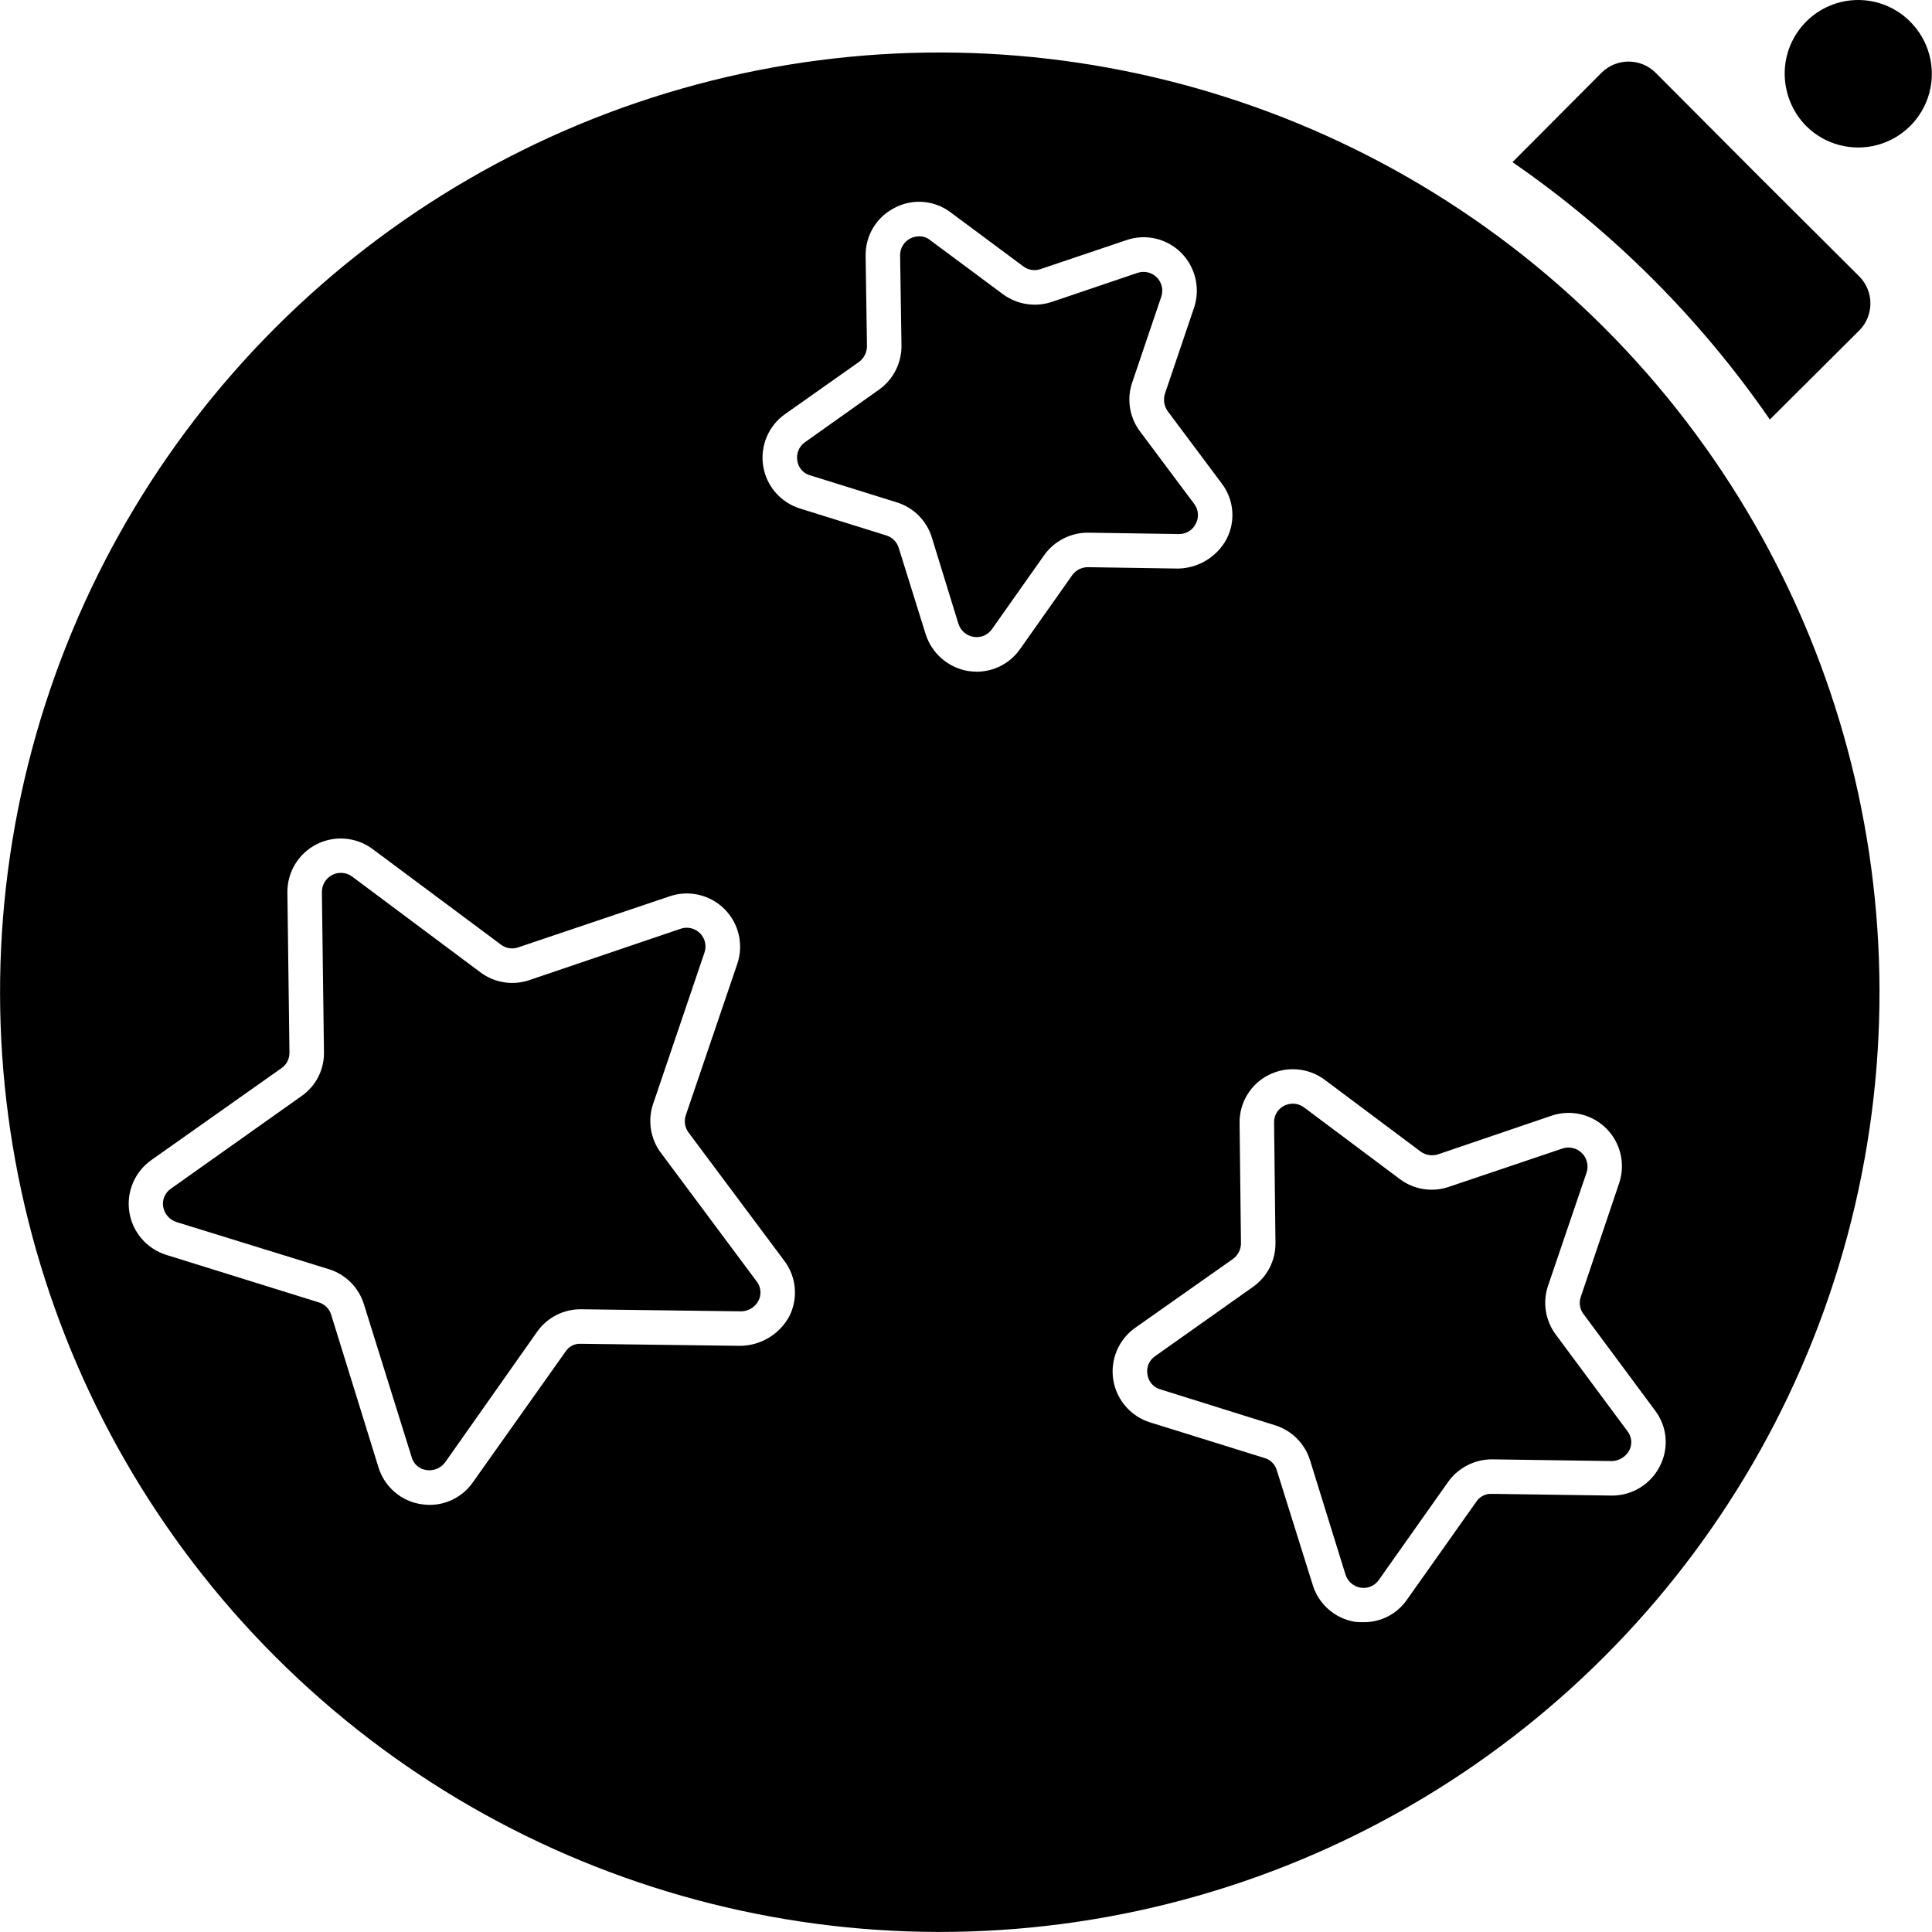 <?xml version="1.0" ?><svg height="56px" version="1.1" viewBox="0 0 56 56" width="56px" xmlns="http://www.w3.org/2000/svg" xmlns:xlink="http://www.w3.org/1999/xlink"><title/><desc/><defs/><g fill="none" fill-rule="evenodd" id="Page-1" stroke="none" stroke-width="1"><g fill="#000000" fill-rule="nonzero" id="002---Bauble"><path d="M55.37,0.63 C54.971,0.227 54.427,1.13071035e-05 53.86,1.13071035e-05 C53.293,1.13071035e-05 52.749,0.227 52.35,0.63 C51.951,1.031 51.728,1.574 51.73,2.14 C51.732,2.705 51.955,3.247 52.35,3.65 C52.889,4.189 53.676,4.4 54.413,4.203 C55.15,4.005 55.725,3.43 55.923,2.693 C56.12,1.956 55.909,1.169 55.37,0.63 L55.37,0.63 Z M53.9,8.02 L50.94,5.07 L50.94,5.06 L50.93,5.06 L47.98,2.1 C47.549,1.68 46.861,1.68 46.43,2.1 L43.84,4.7 C46.759,6.713 49.287,9.241 51.3,12.16 L53.9,9.57 C54.32,9.139 54.32,8.451 53.9,8.02 Z M47.17,41.48 L45.1,38.69 C44.794,38.284 44.707,37.752 44.87,37.27 L45.99,33.98 C46.052,33.782 45.999,33.566 45.851,33.421 C45.703,33.275 45.487,33.225 45.29,33.29 L42,34.4 C41.519,34.566 40.988,34.484 40.58,34.18 L37.8,32.1 C37.704,32.03 37.589,31.991 37.47,31.99 C37.383,31.992 37.298,32.012 37.22,32.05 C37.034,32.146 36.921,32.341 36.93,32.55 L36.97,36.02 C36.978,36.528 36.735,37.007 36.32,37.3 L33.48,39.31 C33.308,39.427 33.221,39.635 33.26,39.84 C33.286,40.044 33.432,40.214 33.63,40.27 L36.95,41.31 C37.436,41.458 37.818,41.836 37.97,42.32 L39,45.64 C39.063,45.839 39.233,45.986 39.44,46.02 C39.646,46.053 39.853,45.963 39.97,45.79 L41.97,42.96 C42.264,42.545 42.741,42.298 43.25,42.3 L46.73,42.35 C46.934,42.341 47.119,42.227 47.22,42.05 C47.32,41.867 47.3,41.643 47.17,41.48 Z M47.17,41.48 L45.1,38.69 C44.794,38.284 44.707,37.752 44.87,37.27 L45.99,33.98 C46.052,33.782 45.999,33.566 45.851,33.421 C45.703,33.275 45.487,33.225 45.29,33.29 L42,34.4 C41.519,34.566 40.988,34.484 40.58,34.18 L37.8,32.1 C37.704,32.03 37.589,31.991 37.47,31.99 C37.383,31.992 37.298,32.012 37.22,32.05 C37.034,32.146 36.921,32.341 36.93,32.55 L36.97,36.02 C36.978,36.528 36.735,37.007 36.32,37.3 L33.48,39.31 C33.308,39.427 33.221,39.635 33.26,39.84 C33.286,40.044 33.432,40.214 33.63,40.27 L36.95,41.31 C37.436,41.458 37.818,41.836 37.97,42.32 L39,45.64 C39.063,45.839 39.233,45.986 39.44,46.02 C39.646,46.053 39.853,45.963 39.97,45.79 L41.97,42.96 C42.264,42.545 42.741,42.298 43.25,42.3 L46.73,42.35 C46.934,42.341 47.119,42.227 47.22,42.05 C47.32,41.867 47.3,41.643 47.17,41.48 Z M21.93,37.14 L19.16,33.42 C18.853,33.014 18.767,32.482 18.93,32 L20.42,27.61 C20.487,27.414 20.437,27.197 20.29,27.05 C20.143,26.903 19.926,26.853 19.73,26.92 L15.34,28.41 C14.858,28.573 14.326,28.486 13.92,28.18 L10.21,25.41 C10.042,25.284 9.817,25.265 9.63,25.36 C9.444,25.457 9.328,25.65 9.33,25.86 L9.39,30.49 C9.402,30.999 9.158,31.48 8.74,31.77 L4.96,34.45 C4.785,34.566 4.695,34.773 4.73,34.98 C4.767,35.185 4.912,35.354 5.11,35.42 L9.54,36.79 C10.024,36.943 10.402,37.324 10.55,37.81 L11.93,42.23 C11.982,42.433 12.153,42.583 12.36,42.61 C12.567,42.642 12.774,42.557 12.9,42.39 L15.57,38.6 C15.863,38.185 16.342,37.942 16.85,37.95 L21.49,38.01 C21.695,38.005 21.882,37.891 21.98,37.71 C22.08,37.527 22.06,37.302 21.93,37.14 Z M45.1,38.69 C44.794,38.284 44.707,37.752 44.87,37.27 L45.99,33.98 C46.052,33.782 45.999,33.566 45.851,33.421 C45.703,33.275 45.487,33.225 45.29,33.29 L42,34.4 C41.519,34.566 40.988,34.484 40.58,34.18 L37.8,32.1 C37.704,32.03 37.589,31.991 37.47,31.99 C37.383,31.992 37.298,32.012 37.22,32.05 C37.034,32.146 36.921,32.341 36.93,32.55 L36.97,36.02 C36.978,36.528 36.735,37.007 36.32,37.3 L33.48,39.31 C33.308,39.427 33.221,39.635 33.26,39.84 C33.286,40.044 33.432,40.214 33.63,40.27 L36.95,41.31 C37.436,41.458 37.818,41.836 37.97,42.32 L39,45.64 C39.063,45.839 39.233,45.986 39.44,46.02 C39.646,46.053 39.853,45.963 39.97,45.79 L41.97,42.96 C42.264,42.545 42.741,42.298 43.25,42.3 L46.73,42.35 C46.934,42.341 47.119,42.227 47.22,42.05 C47.32,41.867 47.3,41.643 47.17,41.48 L45.1,38.69 Z M34.66,15.18 C34.76,14.994 34.74,14.766 34.61,14.6 L33.04,12.5 C32.736,12.092 32.653,11.561 32.82,11.08 L33.66,8.6 C33.727,8.404 33.677,8.187 33.53,8.04 C33.383,7.893 33.166,7.843 32.97,7.91 L30.49,8.75 C30.005,8.913 29.47,8.827 29.06,8.52 L26.96,6.96 C26.87,6.886 26.756,6.847 26.64,6.85 C26.553,6.851 26.468,6.871 26.39,6.91 C26.205,7.003 26.088,7.193 26.09,7.4 L26.13,10.02 C26.134,10.529 25.887,11.008 25.47,11.3 L23.33,12.82 C23.161,12.94 23.076,13.146 23.11,13.35 C23.137,13.557 23.287,13.728 23.49,13.78 L25.99,14.56 C26.479,14.709 26.861,15.091 27.01,15.58 L27.78,18.08 C27.843,18.28 28.013,18.427 28.22,18.46 C28.424,18.494 28.63,18.409 28.75,18.24 L30.26,16.1 C30.555,15.681 31.037,15.434 31.55,15.44 L34.17,15.48 C34.378,15.484 34.569,15.367 34.66,15.18 Z M19.16,33.42 C18.853,33.014 18.767,32.482 18.93,32 L20.42,27.61 C20.487,27.414 20.437,27.197 20.29,27.05 C20.143,26.903 19.926,26.853 19.73,26.92 L15.34,28.41 C14.858,28.573 14.326,28.486 13.92,28.18 L10.21,25.41 C10.042,25.284 9.817,25.265 9.63,25.36 C9.444,25.457 9.328,25.65 9.33,25.86 L9.39,30.49 C9.402,30.999 9.158,31.48 8.74,31.77 L4.96,34.45 C4.785,34.566 4.695,34.773 4.73,34.98 C4.767,35.185 4.912,35.354 5.11,35.42 L9.54,36.79 C10.024,36.943 10.402,37.324 10.55,37.81 L11.93,42.23 C11.982,42.433 12.153,42.583 12.36,42.61 C12.567,42.642 12.774,42.557 12.9,42.39 L15.57,38.6 C15.863,38.185 16.342,37.942 16.85,37.95 L21.49,38.01 C21.695,38.005 21.882,37.891 21.98,37.71 C22.08,37.527 22.06,37.302 21.93,37.14 L19.16,33.42 Z M46.5,9.5 C39.619,2.619 29.59,-0.068 20.19,2.45 C10.791,4.969 3.449,12.311 0.93,21.71 C-1.588,31.11 1.099,41.139 7.98,48.02 C14.861,54.901 24.89,57.588 34.29,55.07 C43.689,52.551 51.031,45.209 53.55,35.81 C56.068,26.41 53.381,16.381 46.5,9.5 Z M22.87,38.17 C22.586,38.679 22.053,38.998 21.47,39.01 L16.84,38.95 C16.659,38.939 16.487,39.027 16.39,39.18 L13.71,42.96 C13.425,43.374 12.953,43.621 12.45,43.62 C12.37,43.618 12.29,43.612 12.21,43.6 C11.625,43.512 11.143,43.096 10.97,42.53 L9.6,38.11 C9.548,37.937 9.413,37.802 9.24,37.75 L4.81,36.37 C4.251,36.192 3.84,35.713 3.749,35.133 C3.658,34.553 3.902,33.971 4.38,33.63 L8.16,30.96 C8.31,30.856 8.396,30.682 8.39,30.5 L8.33,25.87 C8.323,25.282 8.65,24.74 9.174,24.473 C9.698,24.206 10.328,24.259 10.8,24.61 L14.52,27.38 C14.662,27.49 14.851,27.52 15.02,27.46 L19.41,25.98 C19.967,25.79 20.584,25.934 21,26.35 C21.416,26.766 21.56,27.383 21.37,27.94 L19.88,32.32 C19.821,32.493 19.85,32.684 19.96,32.83 L22.73,36.54 C23.088,37.01 23.143,37.645 22.87,38.17 L22.87,38.17 Z M31.08,16.67 L29.57,18.81 C29.283,19.223 28.813,19.469 28.31,19.47 C28.226,19.468 28.143,19.461 28.06,19.45 C27.482,19.351 27.008,18.939 26.83,18.38 L26.05,15.88 C25.997,15.708 25.862,15.573 25.69,15.52 L23.19,14.74 C22.627,14.566 22.212,14.086 22.121,13.504 C22.029,12.922 22.277,12.338 22.76,12 L24.9,10.49 C25.042,10.384 25.127,10.218 25.13,10.04 L25.09,7.42 C25.079,6.828 25.41,6.283 25.94,6.02 C26.461,5.748 27.093,5.803 27.56,6.16 L29.66,7.72 C29.802,7.829 29.991,7.859 30.16,7.8 L32.65,6.96 C33.207,6.768 33.825,6.912 34.24,7.33 C34.653,7.748 34.797,8.363 34.61,8.92 L33.77,11.4 C33.712,11.572 33.738,11.76 33.84,11.91 L35.41,14.01 C35.768,14.477 35.823,15.109 35.55,15.63 C35.27,16.144 34.735,16.469 34.15,16.48 L31.53,16.44 C31.352,16.441 31.185,16.526 31.08,16.67 L31.08,16.67 Z M46.72,43.35 L43.24,43.3 C43.06,43.291 42.888,43.379 42.79,43.53 L40.78,46.37 C40.496,46.78 40.028,47.023 39.53,47.02 C39.447,47.022 39.363,47.019 39.28,47.01 C38.699,46.918 38.222,46.502 38.05,45.94 L37.01,42.62 C36.961,42.446 36.824,42.309 36.65,42.26 L33.34,41.23 C32.778,41.056 32.363,40.578 32.269,39.997 C32.176,39.415 32.42,38.832 32.9,38.49 L35.74,36.49 C35.886,36.383 35.972,36.211 35.97,36.03 L35.93,32.56 C35.918,31.971 36.244,31.426 36.77,31.16 C37.296,30.893 37.927,30.947 38.4,31.3 L41.18,33.38 C41.324,33.485 41.51,33.514 41.68,33.46 L44.97,32.34 C45.527,32.15 46.144,32.294 46.56,32.71 C46.976,33.126 47.12,33.743 46.93,34.3 L45.82,37.59 C45.76,37.759 45.79,37.948 45.9,38.09 L47.97,40.88 C48.328,41.347 48.382,41.979 48.11,42.5 C47.845,43.024 47.307,43.353 46.72,43.35 L46.72,43.35 Z M21.93,37.14 L19.16,33.42 C18.853,33.014 18.767,32.482 18.93,32 L20.42,27.61 C20.487,27.414 20.437,27.197 20.29,27.05 C20.143,26.903 19.926,26.853 19.73,26.92 L15.34,28.41 C14.858,28.573 14.326,28.486 13.92,28.18 L10.21,25.41 C10.042,25.284 9.817,25.265 9.63,25.36 C9.444,25.457 9.328,25.65 9.33,25.86 L9.39,30.49 C9.402,30.999 9.158,31.48 8.74,31.77 L4.96,34.45 C4.785,34.566 4.695,34.773 4.73,34.98 C4.767,35.185 4.912,35.354 5.11,35.42 L9.54,36.79 C10.024,36.943 10.402,37.324 10.55,37.81 L11.93,42.23 C11.982,42.433 12.153,42.583 12.36,42.61 C12.567,42.642 12.774,42.557 12.9,42.39 L15.57,38.6 C15.863,38.185 16.342,37.942 16.85,37.95 L21.49,38.01 C21.695,38.005 21.882,37.891 21.98,37.71 C22.08,37.527 22.06,37.302 21.93,37.14 Z M47.17,41.48 L45.1,38.69 C44.794,38.284 44.707,37.752 44.87,37.27 L45.99,33.98 C46.052,33.782 45.999,33.566 45.851,33.421 C45.703,33.275 45.487,33.225 45.29,33.29 L42,34.4 C41.519,34.566 40.988,34.484 40.58,34.18 L37.8,32.1 C37.704,32.03 37.589,31.991 37.47,31.99 C37.383,31.992 37.298,32.012 37.22,32.05 C37.034,32.146 36.921,32.341 36.93,32.55 L36.97,36.02 C36.978,36.528 36.735,37.007 36.32,37.3 L33.48,39.31 C33.308,39.427 33.221,39.635 33.26,39.84 C33.286,40.044 33.432,40.214 33.63,40.27 L36.95,41.31 C37.436,41.458 37.818,41.836 37.97,42.32 L39,45.64 C39.063,45.839 39.233,45.986 39.44,46.02 C39.646,46.053 39.853,45.963 39.97,45.79 L41.97,42.96 C42.264,42.545 42.741,42.298 43.25,42.3 L46.73,42.35 C46.934,42.341 47.119,42.227 47.22,42.05 C47.32,41.867 47.3,41.643 47.17,41.48 L47.17,41.48 Z M47.17,41.48 L45.1,38.69 C44.794,38.284 44.707,37.752 44.87,37.27 L45.99,33.98 C46.052,33.782 45.999,33.566 45.851,33.421 C45.703,33.275 45.487,33.225 45.29,33.29 L42,34.4 C41.519,34.566 40.988,34.484 40.58,34.18 L37.8,32.1 C37.704,32.03 37.589,31.991 37.47,31.99 C37.383,31.992 37.298,32.012 37.22,32.05 C37.034,32.146 36.921,32.341 36.93,32.55 L36.97,36.02 C36.978,36.528 36.735,37.007 36.32,37.3 L33.48,39.31 C33.308,39.427 33.221,39.635 33.26,39.84 C33.286,40.044 33.432,40.214 33.63,40.27 L36.95,41.31 C37.436,41.458 37.818,41.836 37.97,42.32 L39,45.64 C39.063,45.839 39.233,45.986 39.44,46.02 C39.646,46.053 39.853,45.963 39.97,45.79 L41.97,42.96 C42.264,42.545 42.741,42.298 43.25,42.3 L46.73,42.35 C46.934,42.341 47.119,42.227 47.22,42.05 C47.32,41.867 47.3,41.643 47.17,41.48 L47.17,41.48 Z" id="Shape"/></g></g></svg>